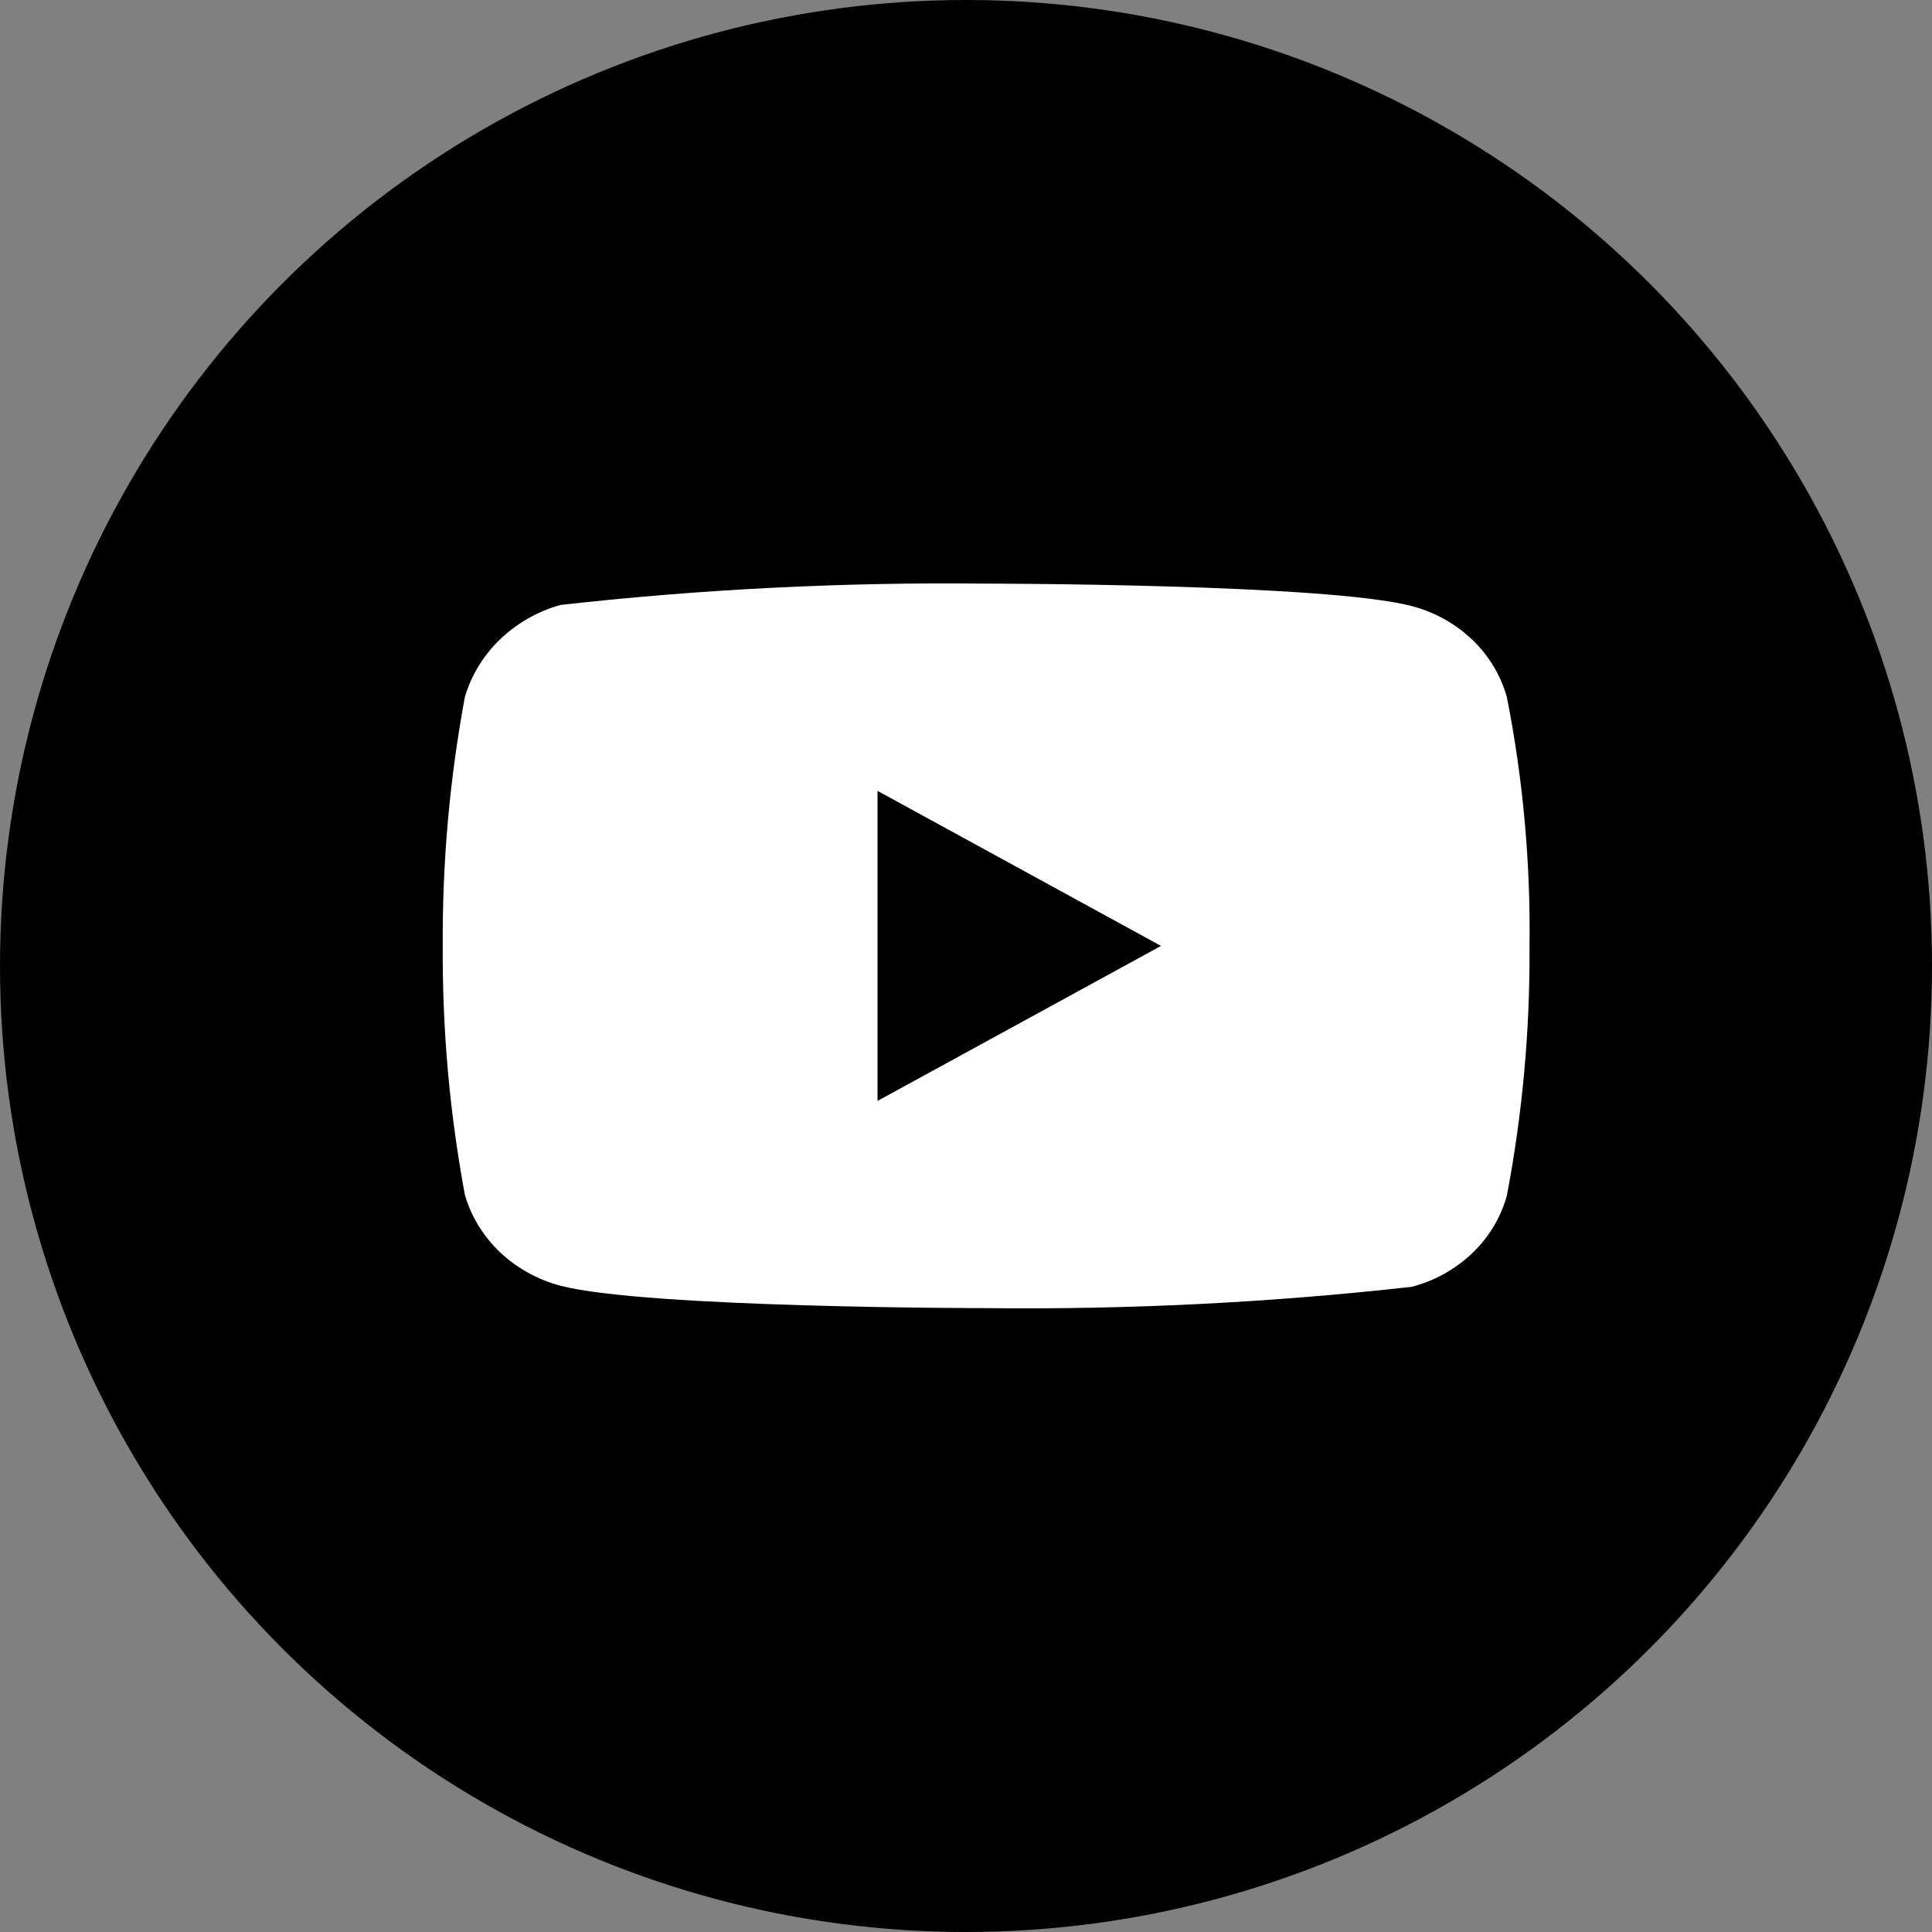 <svg width="48" height="48" viewBox="0 0 48 48" fill="none" xmlns="http://www.w3.org/2000/svg">
<rect x="0" y="0" width="48" height="48" fill="#808080" stroke="none"/>
<circle cx="24" cy="24" r="24" fill="black"/>
<g clip-path="url(#clip0)">
<path d="M37.438 17.321C37.285 16.775 36.987 16.282 36.576 15.892C36.153 15.49 35.635 15.203 35.071 15.057C32.958 14.5 24.494 14.5 24.494 14.5C20.965 14.46 17.437 14.637 13.93 15.029C13.365 15.186 12.848 15.479 12.425 15.884C12.008 16.285 11.707 16.778 11.549 17.32C11.171 19.358 10.987 21.427 11 23.5C10.987 25.571 11.17 27.64 11.549 29.681C11.703 30.22 12.004 30.712 12.421 31.109C12.838 31.506 13.358 31.793 13.93 31.945C16.071 32.5 24.494 32.5 24.494 32.5C28.027 32.54 31.559 32.364 35.071 31.971C35.635 31.826 36.153 31.538 36.576 31.137C36.992 30.74 37.288 30.246 37.437 29.708C37.825 27.671 38.014 25.6 38 23.526C38.029 21.443 37.841 19.363 37.438 17.32V17.321ZM21.802 27.352V19.649L28.845 23.501L21.802 27.352Z" fill="white"/>
</g>
<defs>
<clipPath id="clip0">
<rect width="27" height="27" fill="white" transform="translate(11 10)"/>
</clipPath>
</defs>
</svg>
